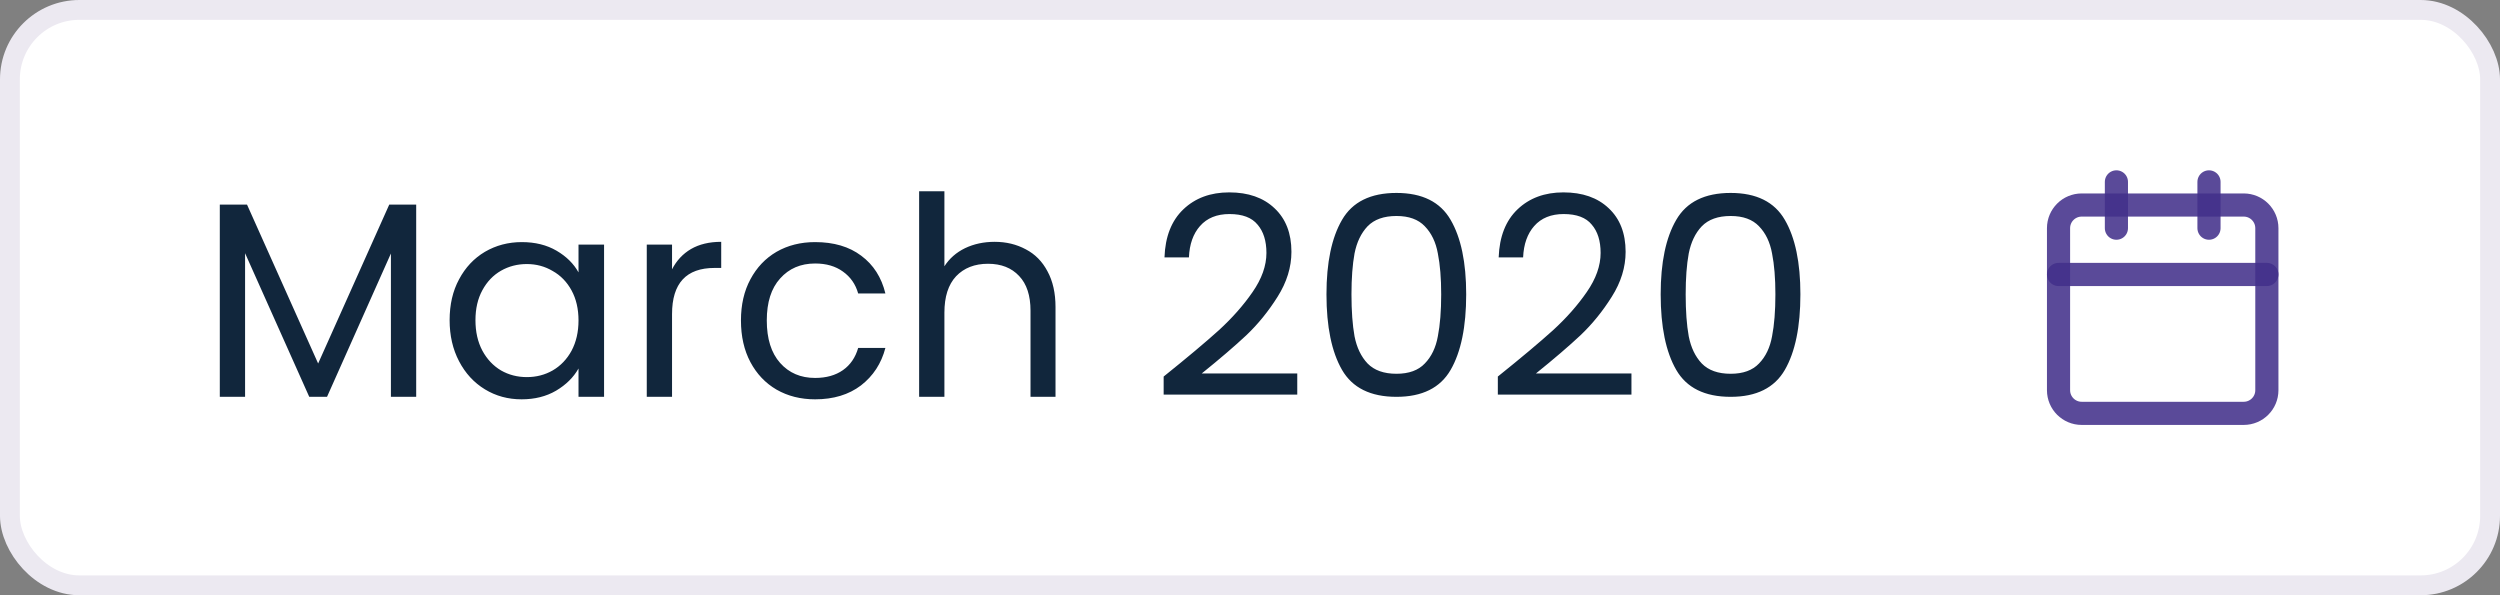 <svg width="126" height="30" viewBox="0 0 126 30" fill="none" xmlns="http://www.w3.org/2000/svg">
    <rect x="0" y="0" width="126" height="30" fill="#808080" stroke="none"/>
    <rect x="0.5" y="0.5" width="125" height="29" rx="3.5" fill="white"/>
    <rect x="0.5" y="0.5" width="125" height="29" rx="3.5" stroke="#ECE9F1"/>
    <path d="M20.976 10.312V20H19.702V12.776L16.482 20H15.586L12.352 12.762V20H11.078V10.312H12.45L16.034 18.32L19.618 10.312H20.976ZM22.661 16.136C22.661 15.352 22.819 14.666 23.137 14.078C23.454 13.481 23.888 13.019 24.439 12.692C24.999 12.365 25.619 12.202 26.301 12.202C26.973 12.202 27.556 12.347 28.051 12.636C28.545 12.925 28.914 13.289 29.157 13.728V12.328H30.445V20H29.157V18.572C28.905 19.02 28.527 19.393 28.023 19.692C27.528 19.981 26.949 20.126 26.287 20.126C25.605 20.126 24.989 19.958 24.439 19.622C23.888 19.286 23.454 18.815 23.137 18.208C22.819 17.601 22.661 16.911 22.661 16.136ZM29.157 16.15C29.157 15.571 29.04 15.067 28.807 14.638C28.573 14.209 28.256 13.882 27.855 13.658C27.463 13.425 27.029 13.308 26.553 13.308C26.077 13.308 25.643 13.42 25.251 13.644C24.859 13.868 24.546 14.195 24.313 14.624C24.079 15.053 23.963 15.557 23.963 16.136C23.963 16.724 24.079 17.237 24.313 17.676C24.546 18.105 24.859 18.437 25.251 18.67C25.643 18.894 26.077 19.006 26.553 19.006C27.029 19.006 27.463 18.894 27.855 18.67C28.256 18.437 28.573 18.105 28.807 17.676C29.04 17.237 29.157 16.729 29.157 16.15ZM33.871 13.574C34.096 13.135 34.413 12.795 34.824 12.552C35.243 12.309 35.752 12.188 36.349 12.188V13.504H36.014C34.586 13.504 33.871 14.279 33.871 15.828V20H32.597V12.328H33.871V13.574ZM37.344 16.15C37.344 15.357 37.503 14.666 37.82 14.078C38.138 13.481 38.576 13.019 39.136 12.692C39.706 12.365 40.354 12.202 41.082 12.202C42.025 12.202 42.8 12.431 43.406 12.888C44.022 13.345 44.428 13.98 44.624 14.792H43.252C43.121 14.325 42.865 13.957 42.482 13.686C42.109 13.415 41.642 13.28 41.082 13.28C40.354 13.28 39.766 13.532 39.318 14.036C38.87 14.531 38.646 15.235 38.646 16.15C38.646 17.074 38.87 17.788 39.318 18.292C39.766 18.796 40.354 19.048 41.082 19.048C41.642 19.048 42.109 18.917 42.482 18.656C42.855 18.395 43.112 18.021 43.252 17.536H44.624C44.419 18.32 44.008 18.95 43.392 19.426C42.776 19.893 42.006 20.126 41.082 20.126C40.354 20.126 39.706 19.963 39.136 19.636C38.576 19.309 38.138 18.847 37.82 18.25C37.503 17.653 37.344 16.953 37.344 16.15ZM50.132 12.188C50.711 12.188 51.233 12.314 51.7 12.566C52.167 12.809 52.531 13.177 52.792 13.672C53.063 14.167 53.198 14.769 53.198 15.478V20H51.938V15.66C51.938 14.895 51.747 14.311 51.364 13.91C50.981 13.499 50.459 13.294 49.796 13.294C49.124 13.294 48.587 13.504 48.186 13.924C47.794 14.344 47.598 14.955 47.598 15.758V20H46.324V9.64H47.598V13.42C47.85 13.028 48.195 12.725 48.634 12.51C49.082 12.295 49.581 12.188 50.132 12.188ZM58.648 18.978C59.833 18.026 60.762 17.247 61.434 16.64C62.106 16.024 62.67 15.385 63.128 14.722C63.594 14.05 63.828 13.392 63.828 12.748C63.828 12.141 63.678 11.665 63.38 11.32C63.09 10.965 62.619 10.788 61.966 10.788C61.331 10.788 60.836 10.989 60.482 11.39C60.136 11.782 59.95 12.309 59.922 12.972H58.69C58.727 11.927 59.044 11.119 59.642 10.55C60.239 9.981 61.009 9.696 61.952 9.696C62.913 9.696 63.674 9.962 64.234 10.494C64.803 11.026 65.088 11.759 65.088 12.692C65.088 13.467 64.854 14.223 64.388 14.96C63.93 15.688 63.408 16.332 62.82 16.892C62.232 17.443 61.48 18.087 60.566 18.824H65.382V19.888H58.648V18.978ZM66.854 14.834C66.854 13.229 67.116 11.978 67.638 11.082C68.161 10.177 69.076 9.724 70.382 9.724C71.68 9.724 72.59 10.177 73.112 11.082C73.635 11.978 73.896 13.229 73.896 14.834C73.896 16.467 73.635 17.737 73.112 18.642C72.59 19.547 71.68 20 70.382 20C69.076 20 68.161 19.547 67.638 18.642C67.116 17.737 66.854 16.467 66.854 14.834ZM72.636 14.834C72.636 14.022 72.58 13.336 72.468 12.776C72.366 12.207 72.146 11.749 71.81 11.404C71.484 11.059 71.008 10.886 70.382 10.886C69.748 10.886 69.262 11.059 68.926 11.404C68.6 11.749 68.38 12.207 68.268 12.776C68.166 13.336 68.114 14.022 68.114 14.834C68.114 15.674 68.166 16.379 68.268 16.948C68.38 17.517 68.6 17.975 68.926 18.32C69.262 18.665 69.748 18.838 70.382 18.838C71.008 18.838 71.484 18.665 71.81 18.32C72.146 17.975 72.366 17.517 72.468 16.948C72.58 16.379 72.636 15.674 72.636 14.834ZM75.491 18.978C76.677 18.026 77.605 17.247 78.277 16.64C78.949 16.024 79.514 15.385 79.971 14.722C80.438 14.05 80.671 13.392 80.671 12.748C80.671 12.141 80.522 11.665 80.223 11.32C79.934 10.965 79.463 10.788 78.809 10.788C78.175 10.788 77.68 10.989 77.325 11.39C76.98 11.782 76.793 12.309 76.765 12.972H75.533C75.571 11.927 75.888 11.119 76.485 10.55C77.083 9.981 77.853 9.696 78.795 9.696C79.757 9.696 80.517 9.962 81.077 10.494C81.647 11.026 81.931 11.759 81.931 12.692C81.931 13.467 81.698 14.223 81.231 14.96C80.774 15.688 80.251 16.332 79.663 16.892C79.075 17.443 78.324 18.087 77.409 18.824H82.225V19.888H75.491V18.978ZM83.698 14.834C83.698 13.229 83.959 11.978 84.482 11.082C85.005 10.177 85.919 9.724 87.226 9.724C88.523 9.724 89.433 10.177 89.956 11.082C90.479 11.978 90.74 13.229 90.74 14.834C90.74 16.467 90.479 17.737 89.956 18.642C89.433 19.547 88.523 20 87.226 20C85.919 20 85.005 19.547 84.482 18.642C83.959 17.737 83.698 16.467 83.698 14.834ZM89.48 14.834C89.48 14.022 89.424 13.336 89.312 12.776C89.209 12.207 88.99 11.749 88.654 11.404C88.327 11.059 87.851 10.886 87.226 10.886C86.591 10.886 86.106 11.059 85.77 11.404C85.443 11.749 85.224 12.207 85.112 12.776C85.009 13.336 84.958 14.022 84.958 14.834C84.958 15.674 85.009 16.379 85.112 16.948C85.224 17.517 85.443 17.975 85.77 18.32C86.106 18.665 86.591 18.838 87.226 18.838C87.851 18.838 88.327 18.665 88.654 18.32C88.99 17.975 89.209 17.517 89.312 16.948C89.424 16.379 89.48 15.674 89.48 14.834Z" fill="#11263C"/>
    <path fill-rule="evenodd" clip-rule="evenodd" d="M103.75 11.5C103.75 10.856 104.272 10.333 104.917 10.333H113.083C113.728 10.333 114.25 10.856 114.25 11.5V19.667C114.25 20.311 113.728 20.833 113.083 20.833H104.917C104.272 20.833 103.75 20.311 103.75 19.667V11.5Z" stroke="#422F8A" stroke-opacity="0.87" stroke-width="1.167" stroke-linecap="round" stroke-linejoin="round"/>
    <path d="M111.333 9.167V11.5" stroke="#422F8A" stroke-opacity="0.87" stroke-width="1.167" stroke-linecap="round" stroke-linejoin="round"/>
    <path d="M106.667 9.167V11.5" stroke="#422F8A" stroke-opacity="0.87" stroke-width="1.167" stroke-linecap="round" stroke-linejoin="round"/>
    <path d="M103.75 13.833H114.25" stroke="#422F8A" stroke-opacity="0.87" stroke-width="1.167" stroke-linecap="round" stroke-linejoin="round"/>
    </svg>
    